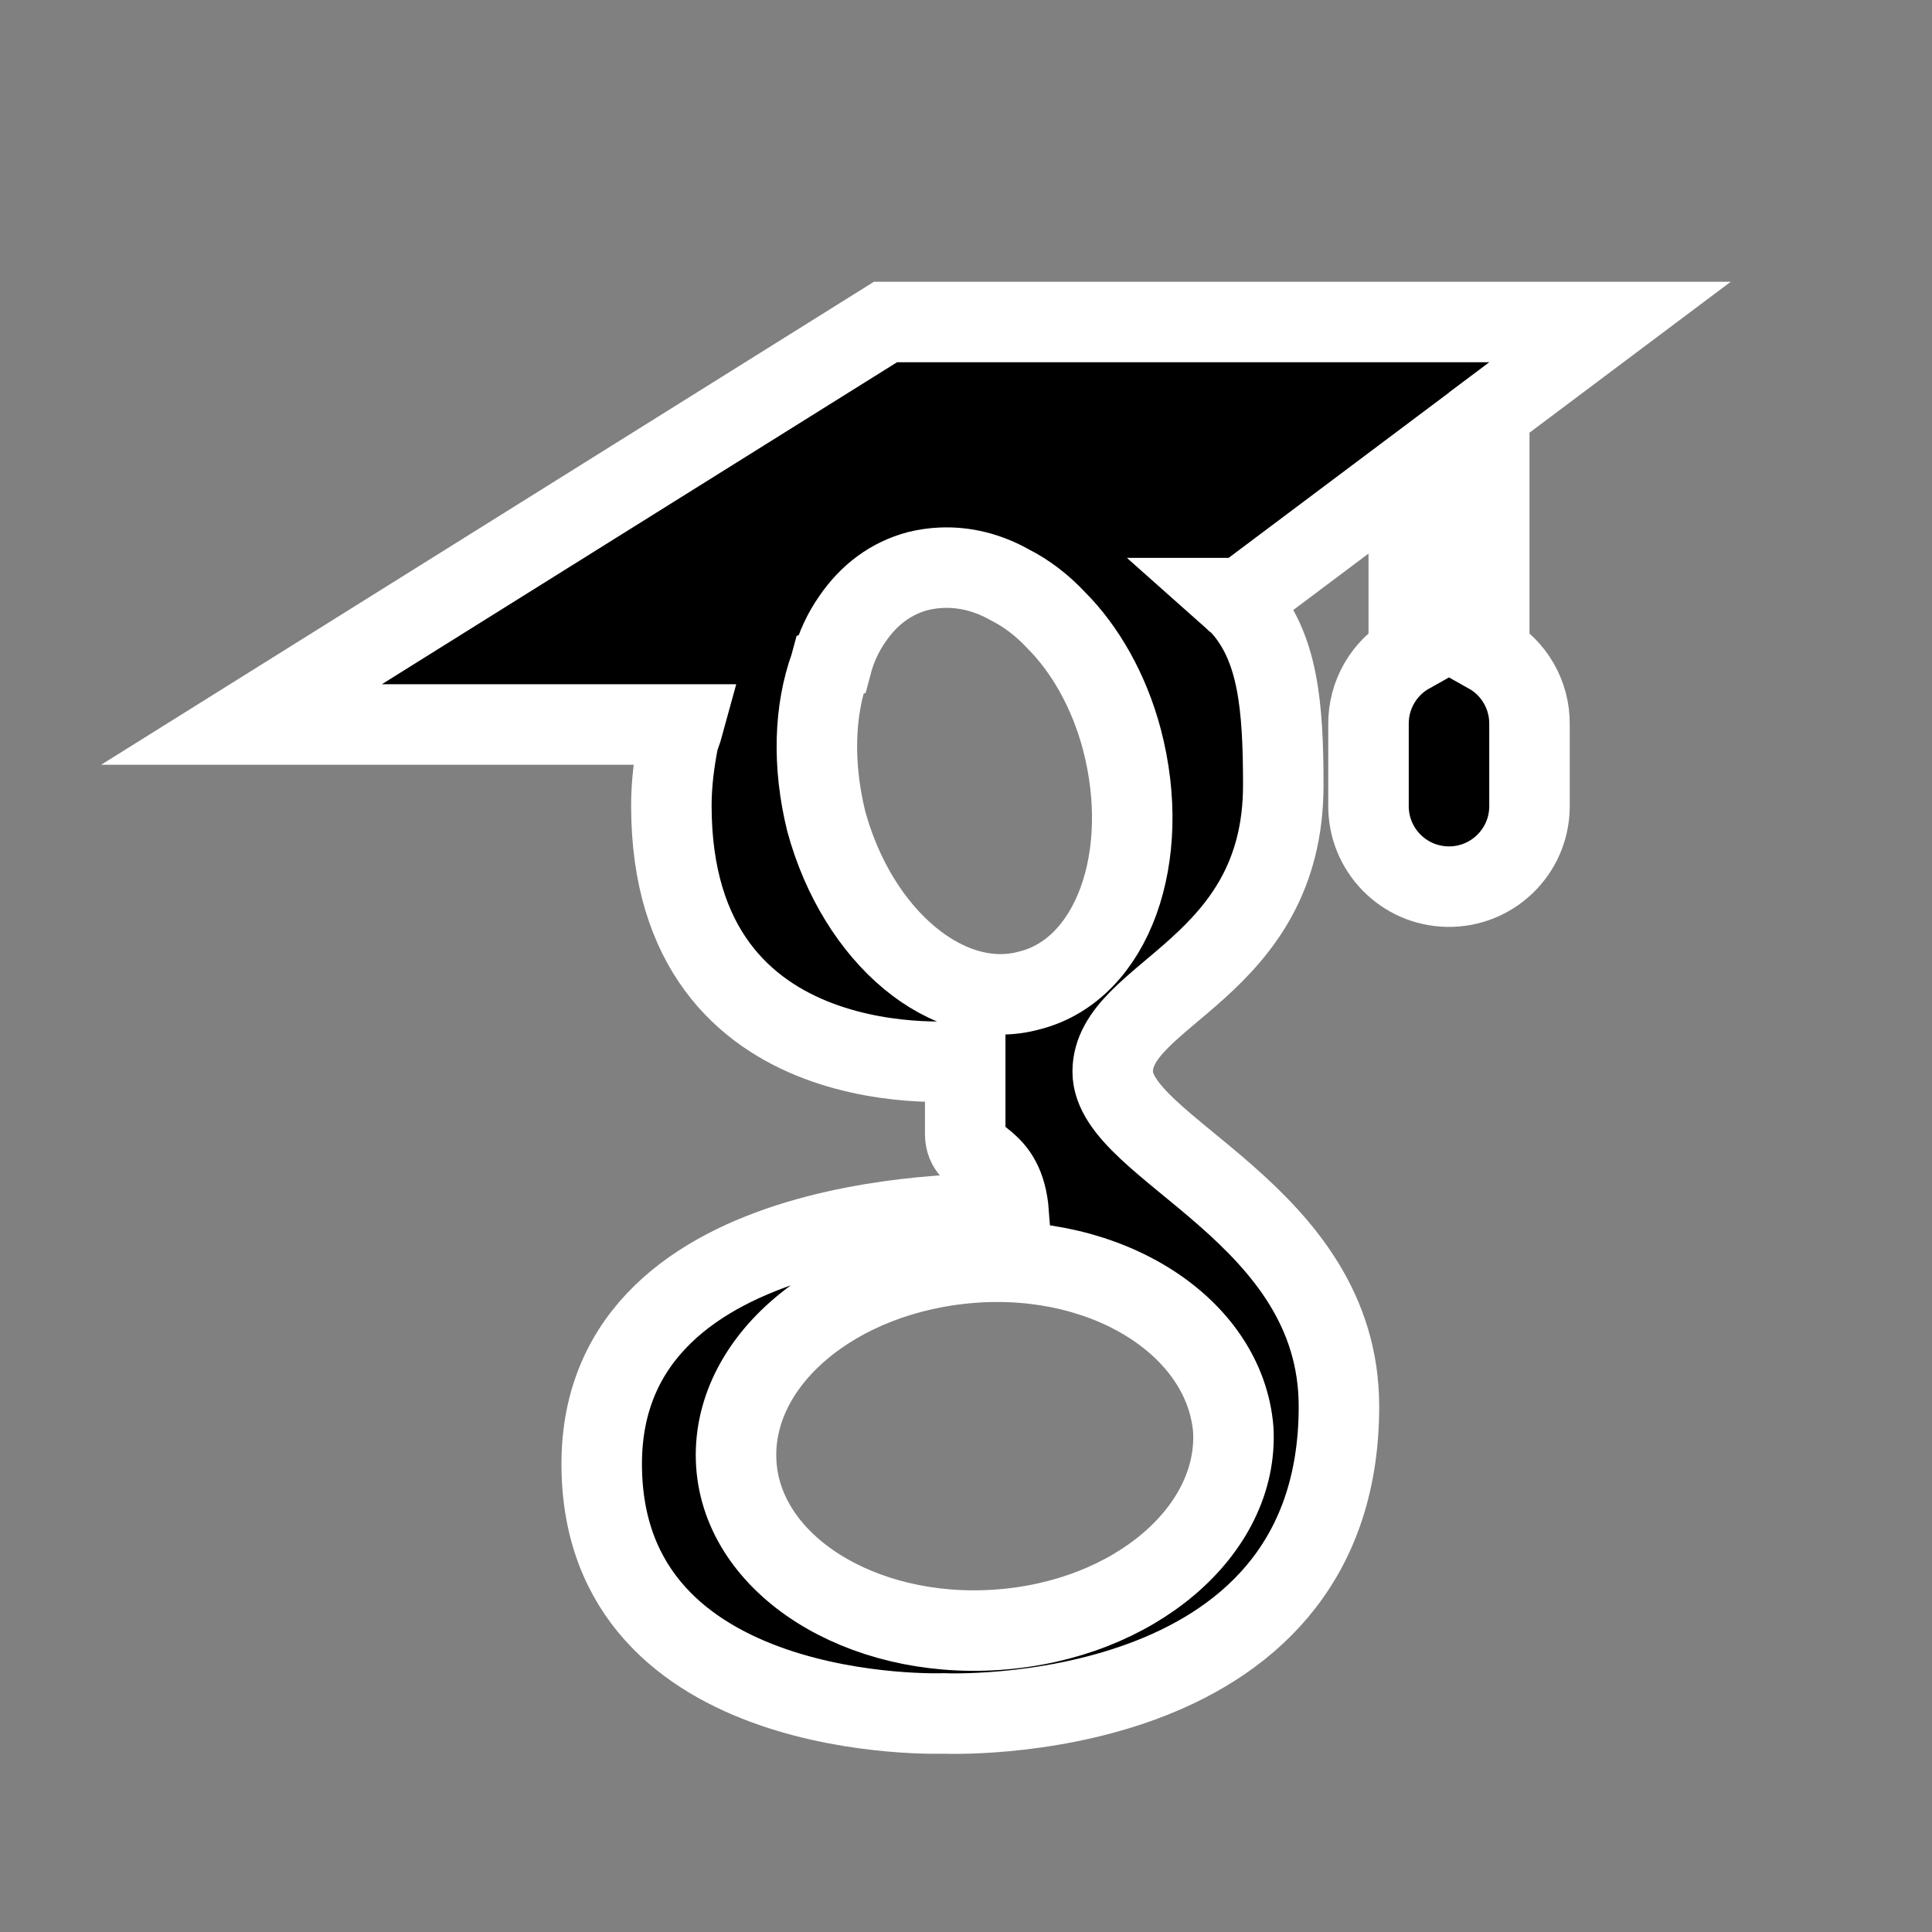 <svg width="143" height="143" xmlns="http://www.w3.org/2000/svg" xmlns:xlink="http://www.w3.org/1999/xlink" xml:space="preserve" overflow="hidden"><rect width="100%" height="100%" fill="#808080" stroke="none"/><g transform="translate(-429 -304)"><path d="M494.542 327.833 446.875 357.625 479.599 357.625C479.477 358.075 479.279 358.484 479.18 358.952 478.906 360.394 478.692 361.979 478.692 363.63 478.692 384.907 500.442 382.506 500.442 382.506L500.442 387.928C500.442 390.127 503.325 389.366 503.665 393.829 502.224 393.829 473.536 393.003 473.536 412.355 473.536 431.779 498.859 430.824 498.859 430.824 498.859 430.824 528.104 432.132 528.104 408.108 528.116 393.755 511.358 389.082 511.358 383.32 511.358 377.487 523.984 375.773 523.984 362.117 523.984 356.147 523.575 351.895 520.9 348.874 520.692 348.665 520.556 348.522 520.353 348.385 520.307 348.342 520.249 348.311 520.202 348.269L520.935 348.269 533.271 339.017 533.271 351.667C533.267 351.897 533.291 352.128 533.341 352.353 531.435 353.419 530.265 355.442 530.292 357.625L530.292 363.583C530.245 366.874 532.875 369.579 536.166 369.626 539.456 369.673 542.162 367.043 542.208 363.752 542.209 363.696 542.209 363.639 542.208 363.583L542.208 357.625C542.235 355.442 541.065 353.419 539.159 352.353 539.209 352.128 539.233 351.897 539.229 351.667L539.229 334.536 548.167 327.833 494.542 327.833ZM498.661 346.023C500.376 345.945 502.102 346.361 503.747 347.291 504.98 347.911 506.137 348.796 507.168 349.898 509.295 352.025 511.085 355.113 512.044 358.754 514.308 367.4 511.367 375.713 505.26 377.292 499.218 379.002 492.484 373.362 490.155 364.782 489.124 360.599 489.266 356.554 490.433 353.331 490.445 353.289 490.469 353.256 490.48 353.214 490.5 353.205 490.531 353.177 490.55 353.168 490.885 351.893 491.432 350.75 492.098 349.805 493.323 348.016 494.938 346.804 496.951 346.267 497.517 346.13 498.09 346.048 498.661 346.023ZM500.989 397.459C511.076 396.703 519.664 402.258 520.283 409.807 520.701 417.291 512.94 423.948 502.781 424.633 492.693 425.318 483.98 419.839 483.498 412.355 483.015 404.806 490.83 398.216 500.989 397.459Z" stroke="#FFFFFF" stroke-width="5.958"/></g></svg>